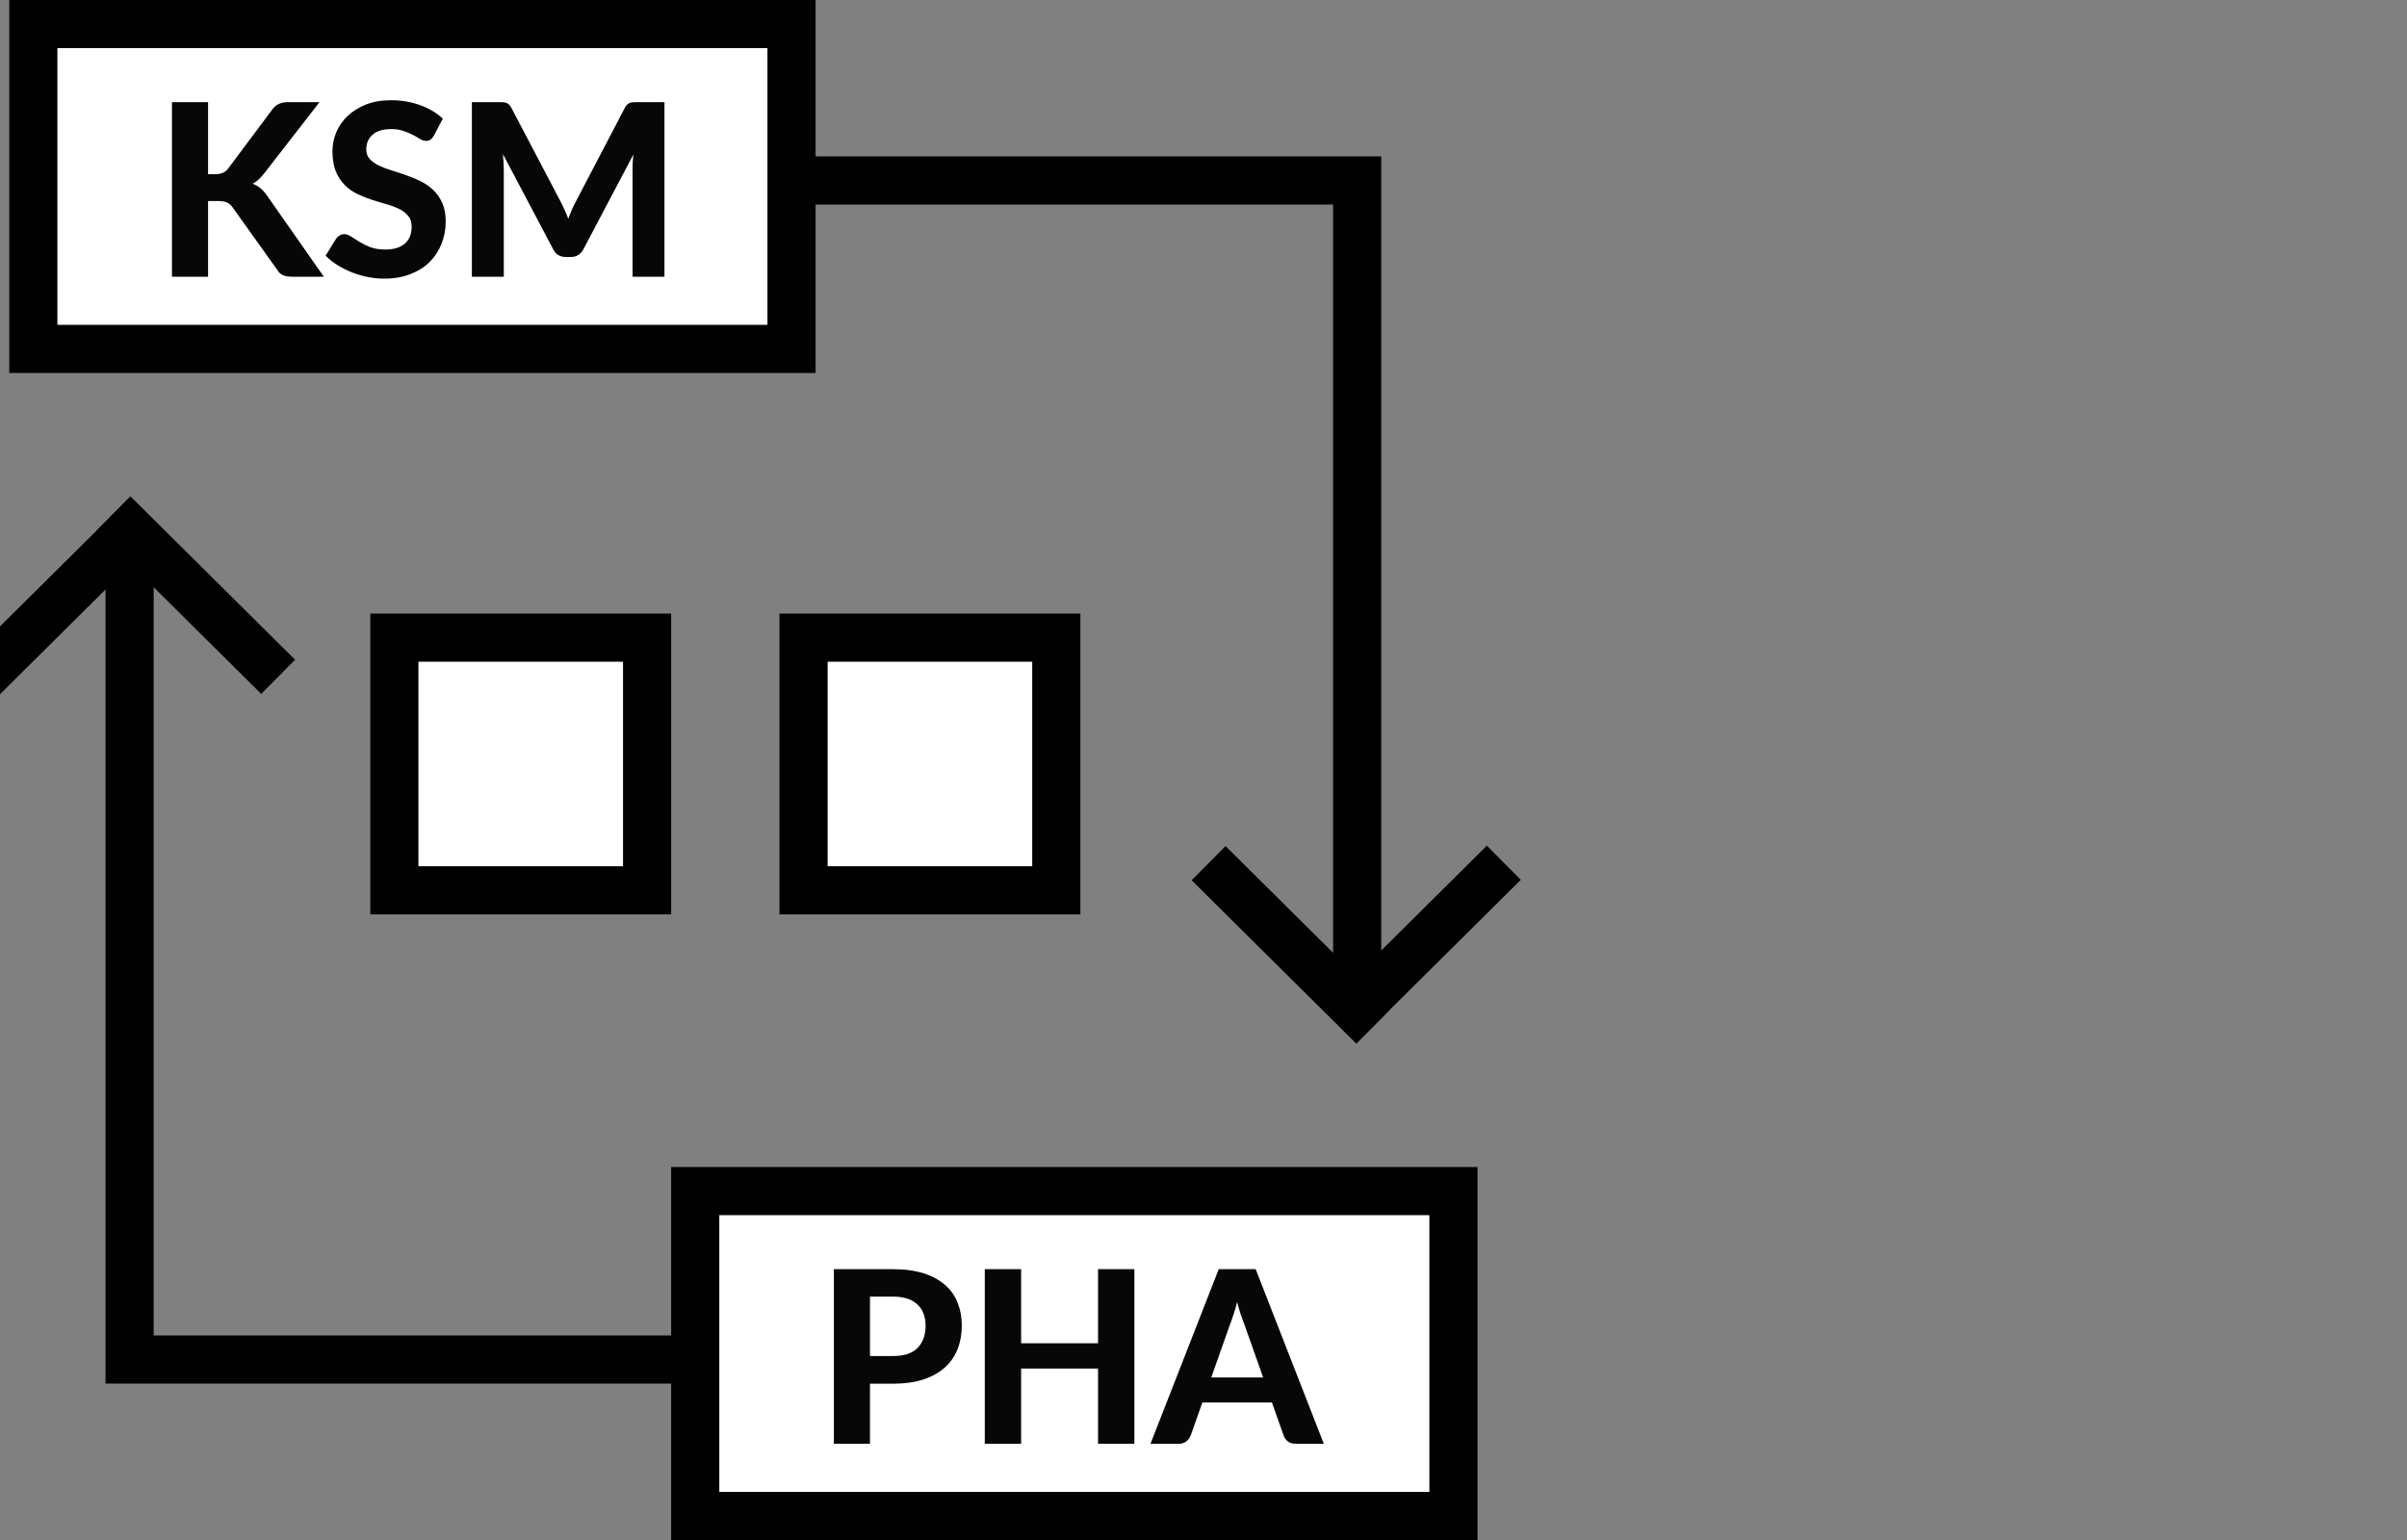 <?xml version="1.0" encoding="UTF-8" standalone="no"?>
<!DOCTYPE svg PUBLIC "-//W3C//DTD SVG 1.1//EN" "http://www.w3.org/Graphics/SVG/1.1/DTD/svg11.dtd">
<svg width="100%" height="100%" viewBox="0 0 200 128" version="1.1" xmlns="http://www.w3.org/2000/svg" xmlns:xlink="http://www.w3.org/1999/xlink" xml:space="preserve" xmlns:serif="http://www.serif.com/" style="fill-rule:evenodd;clip-rule:evenodd;">
    <rect x="0" y="0" width="200" height="128" fill="#808080" stroke="none"/>
    <g transform="matrix(1,0,0,1,-38.232,0)">
        <path d="M71,53L92,53L92,74L71,74L71,53ZM105,53L126,53L126,74L105,74L105,53Z" style="fill:white;stroke:black;stroke-width:4px;"/>
    </g>
    <g transform="matrix(1,0,0,1,-38.232,0)">
        <path d="M47,15.5L47,15L151,15L151,83" style="fill:none;stroke:black;stroke-width:4px;"/>
    </g>
    <g transform="matrix(1,0,0,1,-38.232,0)">
        <path d="M150.924,83.92L140.076,73.154M150.921,83.883L161.768,73.117M49.076,44.08L59.924,54.846M49.079,44.117L38.232,54.883" style="fill:none;stroke:black;stroke-width:4px;stroke-linecap:square;"/>
    </g>
    <g transform="matrix(1,0,0,1,-38.232,0)">
        <path d="M49,45.983L49,113L153,113L153,112.5" style="fill:none;stroke:black;stroke-width:4px;"/>
    </g>
    <g transform="matrix(1,0,0,1,-38.232,0)">
        <path d="M41,2L104,2L104,29L41,29L41,2ZM96,99L159,99L159,126L96,126L96,99Z" style="fill:white;stroke:black;stroke-width:4px;"/>
    </g>
    <g transform="matrix(1,0,0,1,-38.232,0)">
        <path d="M55.52,14.48L56.11,14.48C56.603,14.48 56.96,14.327 57.18,14.02L60.85,9.11C61.023,8.877 61.213,8.717 61.42,8.63C61.627,8.537 61.88,8.49 62.18,8.49L64.78,8.49L60.16,14.44C59.86,14.827 59.55,15.103 59.23,15.27C59.463,15.363 59.673,15.487 59.86,15.64C60.047,15.787 60.227,15.983 60.4,16.23L65.14,23L62.47,23C62.297,23 62.147,22.987 62.02,22.96C61.909,22.937 61.802,22.9 61.7,22.85C61.611,22.806 61.53,22.749 61.46,22.68C61.39,22.602 61.326,22.519 61.27,22.43L57.54,17.21C57.429,17.043 57.273,16.911 57.09,16.83C56.917,16.75 56.673,16.71 56.36,16.71L55.52,16.71L55.52,23L52.52,23L52.52,8.49L55.52,8.49L55.52,14.48ZM74.286,11.27C74.193,11.423 74.096,11.537 73.996,11.61C73.886,11.682 73.757,11.717 73.626,11.71C73.456,11.703 73.29,11.651 73.146,11.56C72.954,11.438 72.757,11.325 72.556,11.22C72.305,11.089 72.044,10.979 71.776,10.89C71.445,10.777 71.096,10.723 70.746,10.73C70.053,10.73 69.533,10.887 69.186,11.2C68.84,11.507 68.666,11.91 68.666,12.41C68.666,12.73 68.76,12.997 68.946,13.21C69.14,13.417 69.39,13.597 69.696,13.75C70.01,13.903 70.363,14.04 70.756,14.16C71.15,14.28 71.553,14.413 71.966,14.56C72.38,14.7 72.783,14.867 73.176,15.06C73.57,15.253 73.92,15.497 74.226,15.79C74.54,16.083 74.79,16.443 74.976,16.87C75.17,17.29 75.266,17.803 75.266,18.41C75.266,19.07 75.15,19.69 74.916,20.27C74.694,20.837 74.357,21.351 73.926,21.78C73.493,22.207 72.956,22.543 72.316,22.79C71.683,23.037 70.963,23.16 70.156,23.16C69.696,23.16 69.236,23.113 68.776,23.02C68.326,22.928 67.884,22.797 67.456,22.63C67.042,22.466 66.644,22.265 66.266,22.03C65.909,21.81 65.58,21.548 65.286,21.25L66.166,19.83C66.241,19.722 66.34,19.633 66.456,19.57C66.57,19.499 66.702,19.461 66.836,19.46C67.016,19.46 67.206,19.527 67.406,19.66C67.606,19.793 67.836,19.94 68.096,20.1C68.356,20.26 68.656,20.407 68.996,20.54C69.343,20.673 69.756,20.74 70.236,20.74C70.936,20.74 71.476,20.58 71.856,20.26C72.243,19.94 72.436,19.463 72.436,18.83C72.436,18.463 72.34,18.167 72.146,17.94C71.943,17.7 71.69,17.505 71.406,17.37C71.07,17.206 70.718,17.075 70.356,16.98C69.951,16.863 69.547,16.74 69.146,16.61C68.733,16.477 68.328,16.316 67.936,16.13C67.546,15.946 67.191,15.695 66.886,15.39C66.566,15.061 66.311,14.674 66.136,14.25C65.95,13.797 65.856,13.233 65.856,12.56C65.856,11.455 66.312,10.398 67.116,9.64C67.53,9.247 68.036,8.93 68.636,8.69C69.243,8.45 69.936,8.33 70.716,8.33C71.59,8.33 72.396,8.467 73.136,8.74C73.883,9.007 74.513,9.38 75.026,9.86L74.286,11.27ZM93.442,8.49L93.442,23L90.792,23L90.792,14.09C90.792,13.903 90.795,13.703 90.802,13.49C90.815,13.277 90.835,13.06 90.862,12.84L86.712,20.71C86.485,21.143 86.135,21.36 85.662,21.36L85.242,21.36C85.025,21.364 84.81,21.309 84.622,21.2C84.436,21.08 84.287,20.91 84.192,20.71L80.022,12.81C80.042,13.043 80.059,13.27 80.072,13.49C80.085,13.703 80.092,13.903 80.092,14.09L80.092,23L77.442,23L77.442,8.49L79.722,8.49C79.849,8.49 79.962,8.493 80.062,8.5C80.152,8.505 80.24,8.525 80.322,8.56C80.402,8.587 80.472,8.633 80.532,8.7C80.599,8.76 80.662,8.847 80.722,8.96L84.782,16.7C84.909,16.933 85.025,17.173 85.132,17.42C85.245,17.667 85.352,17.92 85.452,18.18C85.552,17.913 85.655,17.653 85.762,17.4C85.875,17.147 85.995,16.903 86.122,16.67L90.152,8.96C90.212,8.847 90.275,8.76 90.342,8.7C90.401,8.639 90.473,8.591 90.552,8.56C90.635,8.526 90.723,8.506 90.812,8.5C90.912,8.493 91.029,8.49 91.162,8.49L93.442,8.49ZM112.42,112.71C113.36,112.71 114.047,112.483 114.48,112.03C114.92,111.577 115.14,110.957 115.14,110.17C115.14,109.81 115.083,109.483 114.97,109.19C114.869,108.899 114.697,108.638 114.47,108.43C114.231,108.205 113.943,108.038 113.63,107.94C113.29,107.827 112.887,107.77 112.42,107.77L110.52,107.77L110.52,112.71L112.42,112.71ZM112.42,105.49C113.413,105.49 114.27,105.607 114.99,105.84C115.717,106.073 116.313,106.4 116.78,106.82C117.247,107.233 117.59,107.727 117.81,108.3C118.037,108.873 118.15,109.497 118.15,110.17C118.15,110.883 118.033,111.537 117.8,112.13C117.572,112.716 117.208,113.24 116.74,113.66C116.267,114.087 115.67,114.42 114.95,114.66C114.23,114.893 113.387,115.01 112.42,115.01L110.52,115.01L110.52,120L107.52,120L107.52,105.49L112.42,105.49ZM132.489,105.49L132.489,120L129.469,120L129.469,113.75L123.079,113.75L123.079,120L120.059,120L120.059,105.49L123.079,105.49L123.079,111.65L129.469,111.65L129.469,105.49L132.489,105.49ZM143.188,114.49L141.618,110.05C141.51,109.78 141.41,109.506 141.318,109.23C141.218,108.917 141.121,108.577 141.028,108.21C140.934,108.583 140.834,108.93 140.728,109.25C140.628,109.563 140.531,109.837 140.438,110.07L138.878,114.49L143.188,114.49ZM148.228,120L145.898,120C145.638,120 145.424,119.94 145.258,119.82C145.099,119.694 144.975,119.528 144.898,119.34L143.918,116.57L138.138,116.57L137.158,119.34C137.091,119.507 136.974,119.66 136.808,119.8C136.628,119.938 136.405,120.008 136.178,120L133.828,120L139.498,105.49L142.568,105.49L148.228,120Z" style="fill:rgb(7,7,7);fill-rule:nonzero;"/>
    </g>
</svg>
